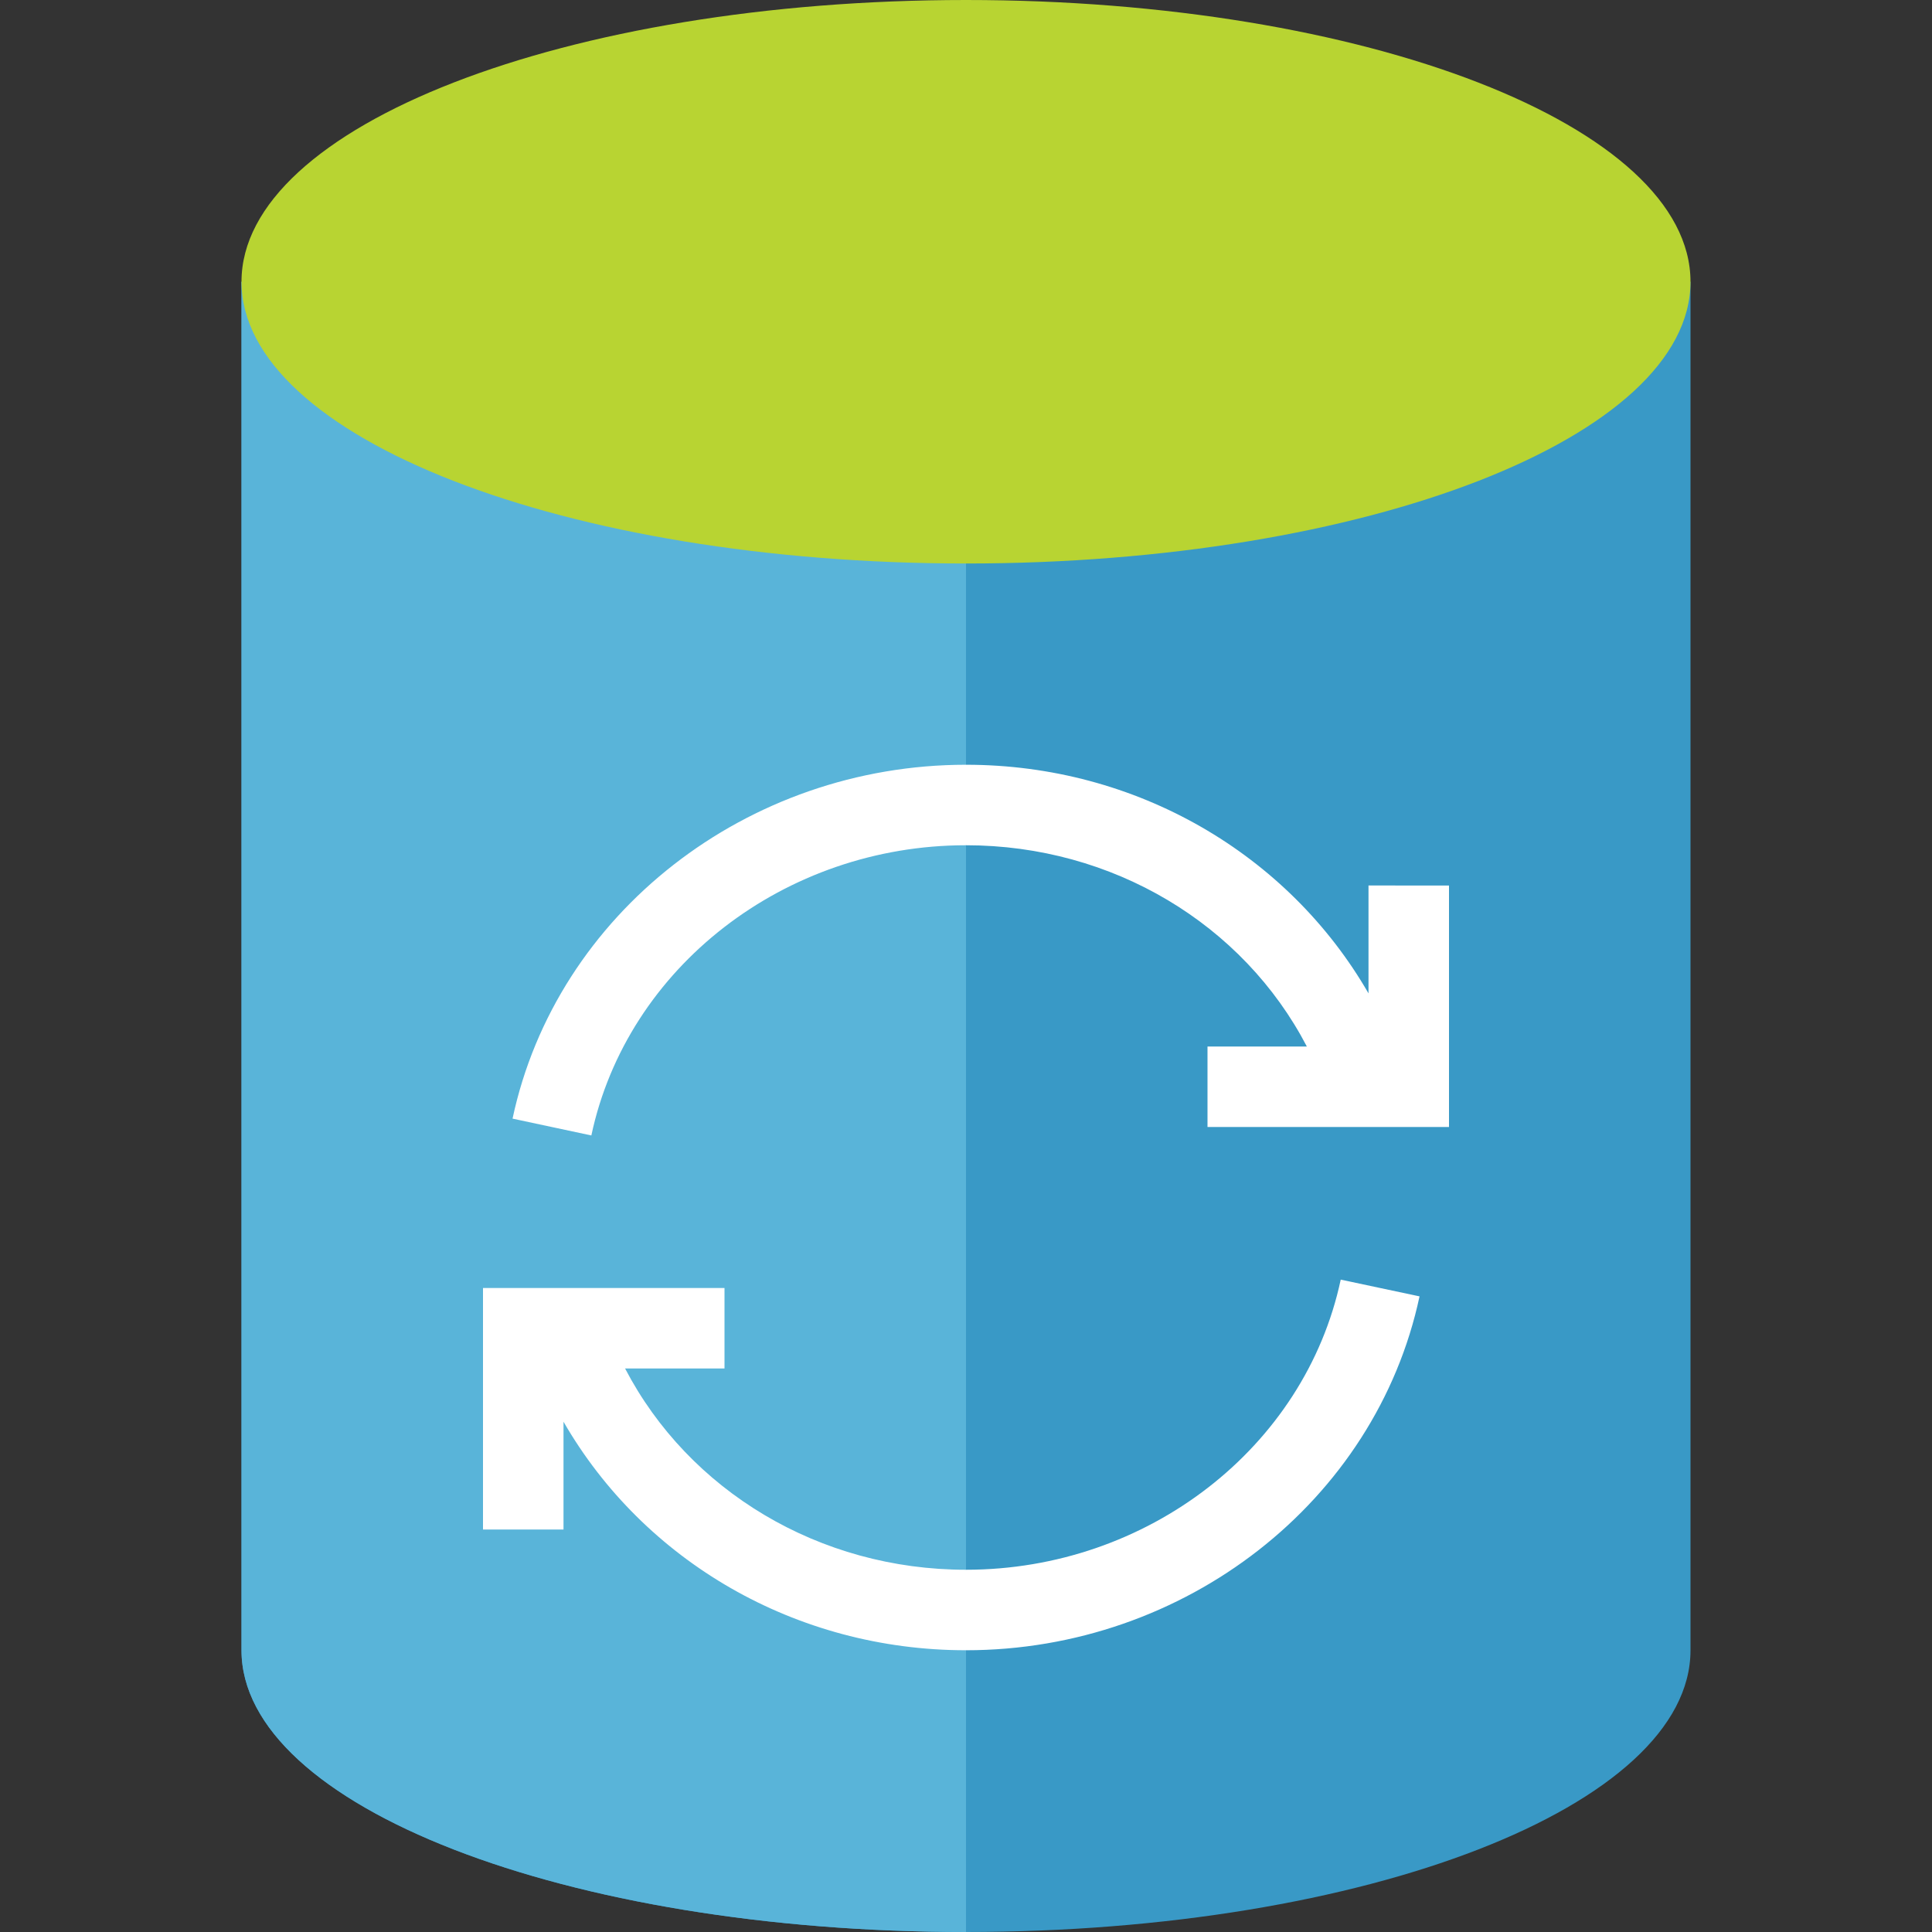 <?xml version="1.0" encoding="utf-8"?>
<!-- Generator: Adobe Illustrator 21.1.0, SVG Export Plug-In . SVG Version: 6.00 Build 0)  -->
<!DOCTYPE svg PUBLIC "-//W3C//DTD SVG 1.1//EN" "http://www.w3.org/Graphics/SVG/1.1/DTD/svg11.dtd">
<svg version="1.1" id="Layer_1" xmlns="http://www.w3.org/2000/svg" xmlns:xlink="http://www.w3.org/1999/xlink" x="0px" y="0px"
	 width="24px" height="24px" viewBox="0 0 24 24" enable-background="new 0 0 24 24" xml:space="preserve">
<rect x="0" y="0" width="24" height="24" fill="#333333" stroke="none"/>
<path fill="#3999C6" d="M3,3.5v17c0,1.933,4.03,3.5,9,3.5s9-1.567,9-3.5v-17H3z"/>
<path fill="#59B4D9" d="M12,3.5H3v17c0,1.933,4.03,3.5,9,3.5V3.5z"/>
<path fill="#B8D432" d="M21,3.5C21,5.433,16.97,7,12,7S3,5.433,3,3.5S7.03,0,12,0S21,1.567,21,3.5z"/>
<path fill="#FFFFFF" d="M17,11v1.34c-0.997-1.729-2.882-2.84-5-2.84c-2.721,0-5.09,1.849-5.633,4.396l0.979,0.209
	C7.79,12.016,9.748,10.5,12,10.5c1.823,0,3.443,0.981,4.234,2.5H15v1h2h1v-1v-2H17z"/>
<path fill="#FFFFFF" d="M16.655,15.896C16.21,17.984,14.252,19.5,12,19.5c-1.823,0-3.443-0.981-4.235-2.5H9v-1H7H6v1v2h1v-1.339
	C7.997,19.39,9.882,20.5,12,20.5c2.721,0,5.09-1.849,5.634-4.396L16.655,15.896z"/>
</svg>
